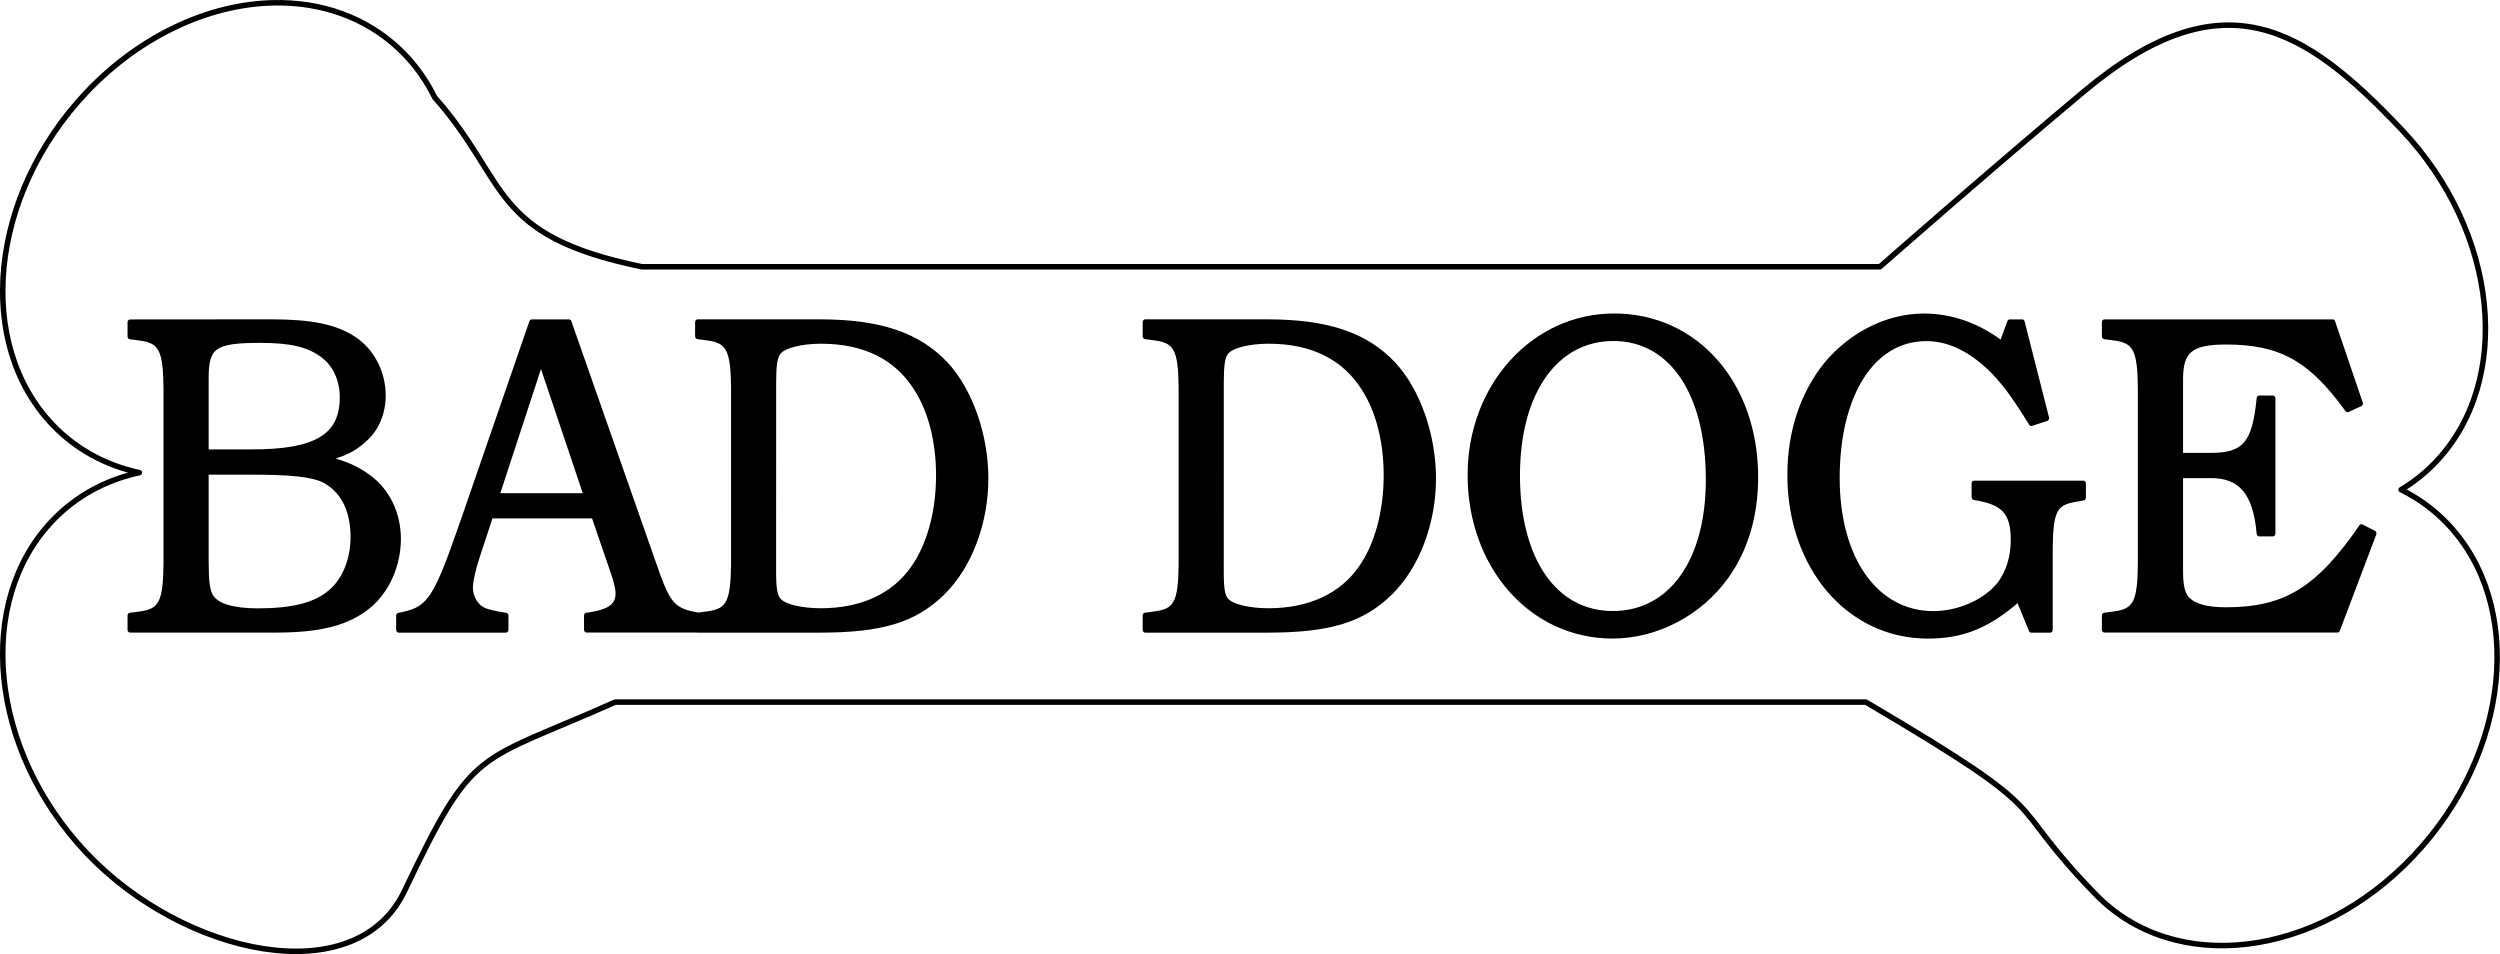 <?xml version="1.0" encoding="UTF-8" standalone="no"?>
<!-- Created with Inkscape (http://www.inkscape.org/) -->

<svg
   width="50mm"
   height="19.081mm"
   viewBox="0 0 50 19.081"
   version="1.1"
   id="svg1"
   xml:space="preserve"
   inkscape:version="1.4.2 (ebf0e940d0, 2025-05-08)"
   sodipodi:docname="bad-doge.svg"
   xmlns:inkscape="http://www.inkscape.org/namespaces/inkscape"
   xmlns:sodipodi="http://sodipodi.sourceforge.net/DTD/sodipodi-0.dtd"
   xmlns="http://www.w3.org/2000/svg"
   xmlns:svg="http://www.w3.org/2000/svg"><sodipodi:namedview
     id="namedview1"
     pagecolor="#ffffff"
     bordercolor="#000000"
     borderopacity="0.25"
     inkscape:showpageshadow="2"
     inkscape:pageopacity="0.0"
     inkscape:pagecheckerboard="0"
     inkscape:deskcolor="#d1d1d1"
     inkscape:document-units="mm"
     showgrid="false"
     inkscape:zoom="1.5073232"
     inkscape:cx="118.09013"
     inkscape:cy="-114.10957"
     inkscape:window-width="1896"
     inkscape:window-height="1032"
     inkscape:window-x="0"
     inkscape:window-y="0"
     inkscape:window-maximized="1"
     inkscape:current-layer="layer1" /><defs
     id="defs1" /><g
     inkscape:label="engrave"
     inkscape:groupmode="layer"
     id="layer1"
     transform="translate(-73.786,-136.588)"><path
       style="font-size:8.495px;font-family:'URW Bookman';-inkscape-font-specification:'URW Bookman, Normal';text-align:center;letter-spacing:0px;word-spacing:0px;text-anchor:middle;stroke:#000000;stroke-width:0.11;stroke-linejoin:round"
       d="m 81.178,134.558 v 0.263 l 0.212,0.025 c 0.442,0.051 0.544,0.221 0.552,0.934 v 3.338 c -0.009,0.714 -0.11,0.883 -0.552,0.934 l -0.212,0.025 v 0.263 h 3.101 c 0.943,0 1.529,-0.136 1.962,-0.45 0.391,-0.28 0.637,-0.765 0.637,-1.257 0,-0.476 -0.238,-0.909 -0.646,-1.164 -0.255,-0.161 -0.45,-0.238 -0.909,-0.348 0.433,-0.102 0.612,-0.187 0.824,-0.357 0.263,-0.195 0.408,-0.501 0.408,-0.832 0,-0.425 -0.238,-0.832 -0.62,-1.053 -0.391,-0.229 -0.9,-0.323 -1.767,-0.323 z m 1.614,2.446 v -1.393 c 0,-0.612 0.17,-0.722 1.147,-0.722 0.646,0 1.028,0.076 1.334,0.28 0.263,0.17 0.416,0.467 0.416,0.798 0,0.739 -0.552,1.036 -1.911,1.036 z m 0,0.365 h 1.002 c 0.798,0 1.249,0.043 1.487,0.144 0.408,0.178 0.637,0.561 0.637,1.079 0,0.433 -0.178,0.824 -0.476,1.045 -0.314,0.246 -0.807,0.357 -1.546,0.357 -0.535,0 -0.883,-0.093 -1.002,-0.272 -0.076,-0.11 -0.102,-0.272 -0.102,-0.688 z m 7.713,-2.812 h -0.79 l -1.461,3.746 c -0.569,1.453 -0.705,1.648 -1.274,1.758 l -0.093,0.017 v 0.263 h 2.277 v -0.263 c -0.306,-0.043 -0.45,-0.076 -0.544,-0.136 -0.127,-0.085 -0.212,-0.238 -0.212,-0.391 0,-0.127 0.059,-0.357 0.161,-0.629 l 0.272,-0.731 h 2.192 l 0.425,1.096 c 0.059,0.153 0.093,0.297 0.093,0.365 0,0.238 -0.17,0.357 -0.603,0.416 l -0.068,0.008 v 0.263 h 2.387 v -0.263 c -0.552,-0.085 -0.654,-0.178 -0.96,-0.968 z m -1.538,3.27 0.943,-2.548 0.968,2.548 z m 4.273,2.514 h 2.591 c 1.317,0 2.022,-0.187 2.616,-0.705 0.569,-0.493 0.917,-1.308 0.917,-2.141 0,-0.807 -0.331,-1.648 -0.849,-2.141 -0.586,-0.552 -1.402,-0.798 -2.684,-0.798 H 93.241 v 0.263 l 0.212,0.025 c 0.442,0.051 0.544,0.221 0.552,0.934 v 3.338 c -0.009,0.714 -0.11,0.883 -0.552,0.934 l -0.212,0.025 z m 1.614,-4.655 c 0,-0.323 0.025,-0.484 0.102,-0.569 0.102,-0.127 0.476,-0.212 0.909,-0.212 0.926,0 1.614,0.306 2.03,0.9 0.306,0.425 0.467,1.002 0.467,1.631 0,0.688 -0.195,1.325 -0.544,1.758 -0.408,0.518 -1.096,0.798 -1.954,0.798 -0.425,0 -0.773,-0.076 -0.892,-0.187 -0.093,-0.085 -0.119,-0.221 -0.119,-0.561 z m 7.9,4.655 h 2.591 c 1.317,0 2.022,-0.187 2.616,-0.705 0.569,-0.493 0.917,-1.308 0.917,-2.141 0,-0.807 -0.331,-1.648 -0.849,-2.141 -0.586,-0.552 -1.402,-0.798 -2.684,-0.798 h -2.591 v 0.263 l 0.212,0.025 c 0.442,0.051 0.544,0.221 0.552,0.934 v 3.338 c -0.008,0.714 -0.11,0.883 -0.552,0.934 l -0.212,0.025 z m 1.614,-4.655 c 0,-0.323 0.025,-0.484 0.102,-0.569 0.102,-0.127 0.476,-0.212 0.909,-0.212 0.926,0 1.614,0.306 2.03,0.9 0.306,0.425 0.467,1.002 0.467,1.631 0,0.688 -0.195,1.325 -0.544,1.758 -0.408,0.518 -1.096,0.798 -1.954,0.798 -0.425,0 -0.773,-0.076 -0.892,-0.187 -0.093,-0.085 -0.119,-0.221 -0.119,-0.561 z m 8.35,-1.24 c -1.707,0 -3.058,1.317 -3.058,2.982 0,1.716 1.308,3.024 3.024,3.024 0.934,0 1.852,-0.425 2.412,-1.113 0.416,-0.51 0.629,-1.147 0.629,-1.869 0,-1.75 -1.266,-3.024 -3.007,-3.024 z m -0.017,0.408 c 1.24,0 2.022,1.028 2.022,2.667 0,1.538 -0.798,2.523 -2.03,2.523 -1.24,0 -2.03,-1.011 -2.03,-2.608 0,-1.563 0.807,-2.582 2.039,-2.582 z m 8.69,-0.297 h -0.263 l -0.17,0.408 c -0.501,-0.34 -1.07,-0.518 -1.656,-0.518 -0.765,0 -1.538,0.34 -2.073,0.909 -0.501,0.552 -0.773,1.266 -0.773,2.073 0,1.733 1.257,3.024 2.931,3.024 0.739,0 1.283,-0.195 1.928,-0.697 l 0.272,0.586 h 0.399 v -1.529 c 0.008,-0.722 0.102,-0.875 0.552,-0.934 l 0.153,-0.025 v -0.263 h -2.319 v 0.255 c 0.629,0.085 0.832,0.28 0.832,0.807 0,0.314 -0.093,0.586 -0.272,0.815 -0.289,0.34 -0.866,0.578 -1.427,0.578 -1.223,0 -2.047,-1.028 -2.047,-2.557 0,-1.589 0.756,-2.633 1.894,-2.633 0.459,0 0.9,0.178 1.342,0.544 0.28,0.238 0.501,0.493 0.892,1.053 l 0.323,-0.093 z m 6.6,0 h -4.85 v 0.263 l 0.212,0.025 c 0.442,0.051 0.544,0.221 0.552,0.934 v 3.338 c -0.008,0.714 -0.11,0.883 -0.552,0.934 l -0.212,0.025 v 0.263 h 4.952 l 0.773,-1.809 -0.263,-0.119 c -0.926,1.189 -1.622,1.563 -2.888,1.563 -0.425,0 -0.714,-0.076 -0.849,-0.238 -0.076,-0.102 -0.11,-0.238 -0.11,-0.51 v -1.792 h 0.629 c 0.654,-0.008 0.968,0.323 1.045,1.096 h 0.289 v -2.54 h -0.289 c -0.093,0.849 -0.306,1.079 -1.028,1.079 h -0.646 v -1.444 c 0,-0.544 0.221,-0.705 0.968,-0.705 1.155,0 1.801,0.314 2.582,1.274 l 0.272,-0.11 z"
       id="text6"
       inkscape:label="bad-doge"
       transform="scale(0.941,1.063)"
       aria-label="BAD DOGE" /></g><g
     inkscape:groupmode="layer"
     id="layer5"
     inkscape:label="cut"><path
       id="rect1"
       style="opacity:1;fill:none;stroke:#000000;stroke-width:0.11;stroke-linejoin:round"
       d="m 79.416,136.644 c -1.367,-0.025 -2.809,0.637 -3.901,1.791 -1.94,2.05 -2.238,5.032 -0.665,6.661 0.46,0.477 1.052,0.801 1.723,0.945 -0.671,0.144 -1.263,0.468 -1.723,0.945 -1.573,1.628 -1.275,4.61 0.665,6.66 1.94,2.05 5.385,2.806 6.36,0.764 1.398,-2.928 1.398,-2.526 4.216,-3.78 h 25.013 c 4.006,2.363 2.66,1.856 4.591,3.841 1.573,1.629 4.42,1.287 6.36,-0.764 1.94,-2.05 2.237,-5.032 0.665,-6.66 -0.263,-0.273 -0.57,-0.496 -0.912,-0.665 0.249,-0.149 0.477,-0.329 0.678,-0.538 1.573,-1.629 1.275,-4.611 -0.665,-6.661 -1.94,-2.05 -3.572,-3.094 -6.36,-0.763 -1.82,1.522 -4.076,3.503 -4.076,3.503 H 86.622 c -3.062,-0.631 -2.64,-1.689 -4.142,-3.387 v -4.1e-4 c -0.159,-0.322 -0.362,-0.613 -0.605,-0.864 -0.627,-0.649 -1.491,-1.011 -2.459,-1.028 z"
       sodipodi:nodetypes="scccccsccccscccscccccs"
       transform="translate(-73.786,-136.588)"
       inkscape:label="bone" /></g></svg>
